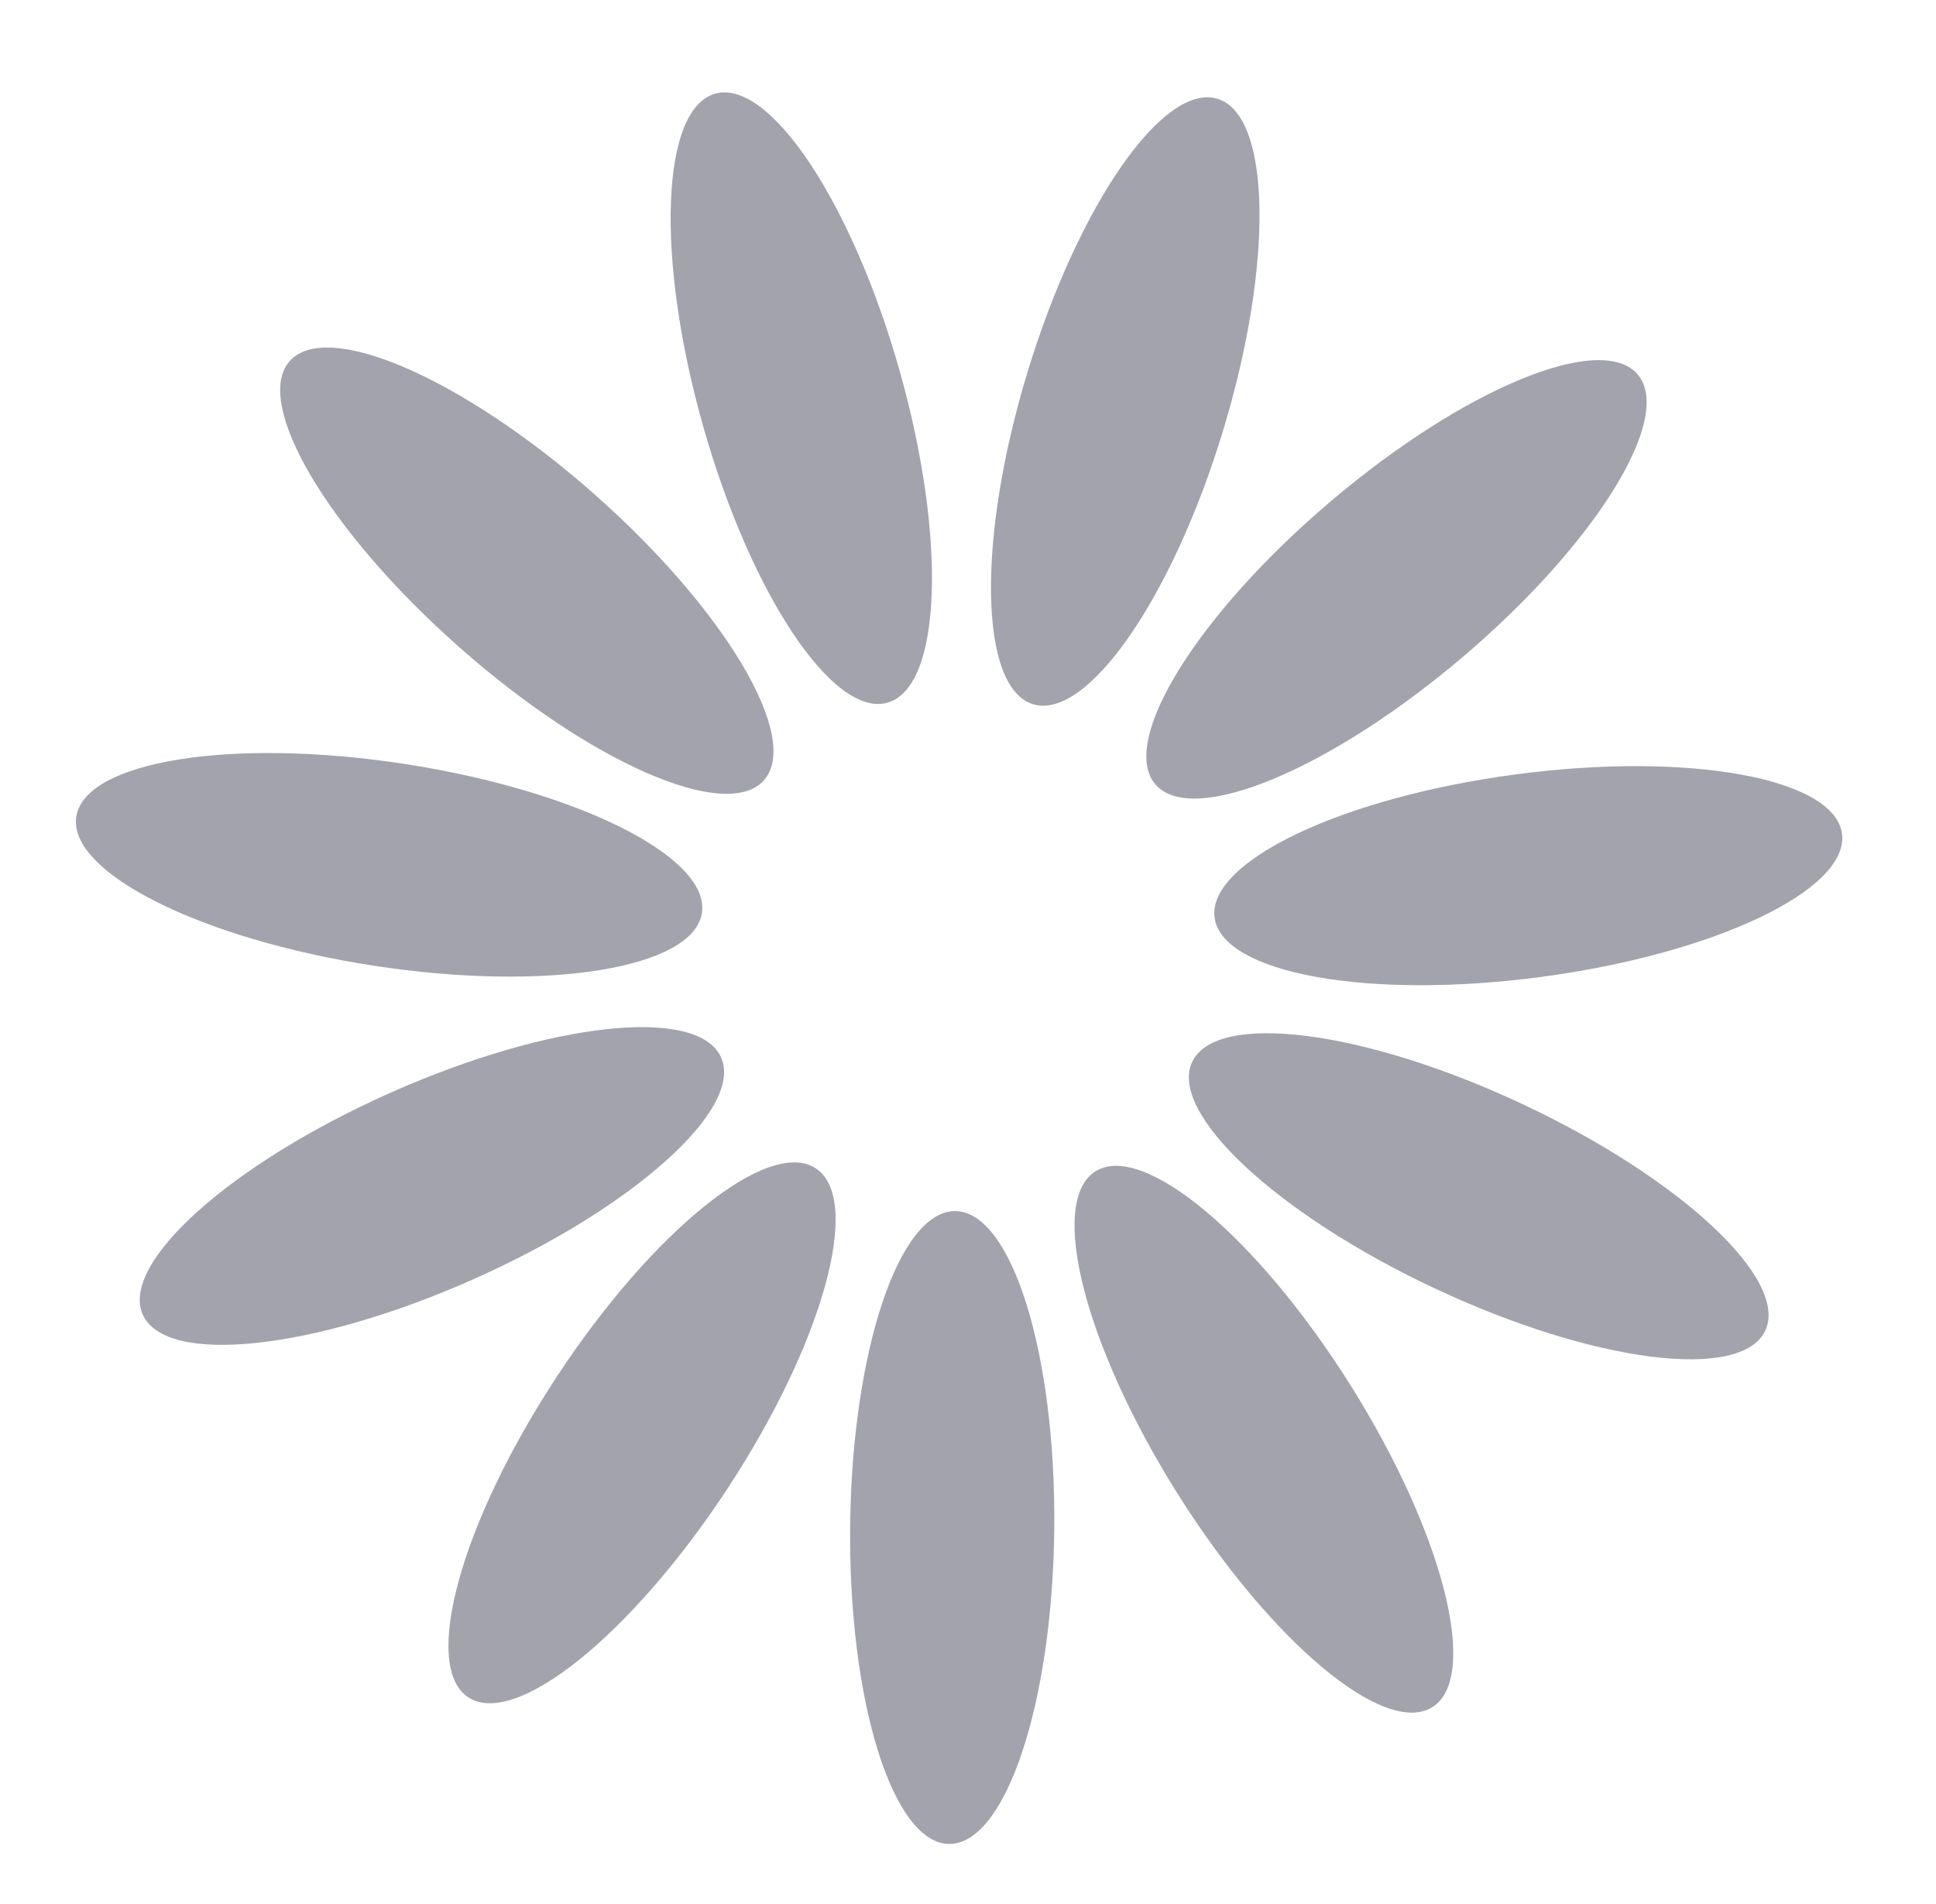 <svg width="61" height="60" viewBox="0 0 61 60" fill="none" xmlns="http://www.w3.org/2000/svg">
<path d="M33.218 48.167C33.272 42.66 31.876 38.182 30.1 38.164C28.324 38.147 26.84 42.597 26.787 48.104C26.733 53.612 28.129 58.09 29.905 58.107C31.681 58.125 33.164 53.675 33.218 48.167Z" fill="#A2A3AD"/>
<path d="M22.917 46.917C25.94 42.313 27.187 37.791 25.703 36.816C24.218 35.841 20.564 38.782 17.541 43.386C14.518 47.99 13.271 52.512 14.756 53.487C16.241 54.462 19.895 51.52 22.917 46.917Z" fill="#A2A3AD"/>
<path d="M14.916 40.312C19.948 38.073 23.442 34.943 22.72 33.321C21.998 31.698 17.334 32.197 12.302 34.435C7.27 36.673 3.776 39.803 4.498 41.426C5.22 43.049 9.884 42.55 14.916 40.312Z" fill="#A2A3AD"/>
<path d="M22.116 28.769C22.387 27.014 18.193 24.912 12.75 24.074C7.306 23.236 2.675 23.98 2.404 25.735C2.134 27.491 6.328 29.593 11.771 30.431C17.214 31.269 21.846 30.525 22.116 28.769Z" fill="#A2A3AD"/>
<path d="M24.071 24.587C25.247 23.257 22.855 19.221 18.729 15.574C14.602 11.927 10.303 10.049 9.127 11.38C7.951 12.711 10.342 16.746 14.469 20.393C18.596 24.041 22.895 25.918 24.071 24.587Z" fill="#A2A3AD"/>
<path d="M27.963 22.143C29.672 21.66 29.842 16.972 28.342 11.672C26.843 6.373 24.242 2.469 22.532 2.953C20.823 3.436 20.654 8.124 22.153 13.424C23.653 18.723 26.254 22.627 27.963 22.143Z" fill="#A2A3AD"/>
<path d="M38.531 13.589C40.135 8.32 40.058 3.629 38.359 3.112C36.659 2.595 33.982 6.447 32.378 11.716C30.774 16.984 30.852 21.675 32.551 22.192C34.25 22.709 36.928 18.857 38.531 13.589Z" fill="#A2A3AD"/>
<path d="M46.083 20.708C50.28 17.142 52.751 13.154 51.6 11.8C50.451 10.447 46.116 12.24 41.919 15.806C37.721 19.372 35.251 23.36 36.401 24.713C37.551 26.067 41.886 24.274 46.083 20.708Z" fill="#A2A3AD"/>
<path d="M48.58 30.782C54.039 30.052 58.273 28.033 58.038 26.272C57.802 24.512 53.186 23.677 47.727 24.407C42.268 25.137 38.034 27.157 38.27 28.917C38.505 30.677 43.121 31.513 48.58 30.782Z" fill="#A2A3AD"/>
<path d="M55.621 41.929C56.375 40.321 52.944 37.123 47.957 34.786C42.97 32.448 38.316 31.858 37.562 33.466C36.809 35.074 40.24 38.273 45.227 40.61C50.214 42.947 54.868 43.538 55.621 41.929Z" fill="#A2A3AD"/>
<path d="M45.132 53.796C46.635 52.85 45.478 48.304 42.546 43.642C39.615 38.98 36.019 35.967 34.516 36.912C33.012 37.857 34.17 42.403 37.101 47.066C40.033 51.728 43.628 54.741 45.132 53.796Z" fill="#A2A3AD"/>
</svg>

